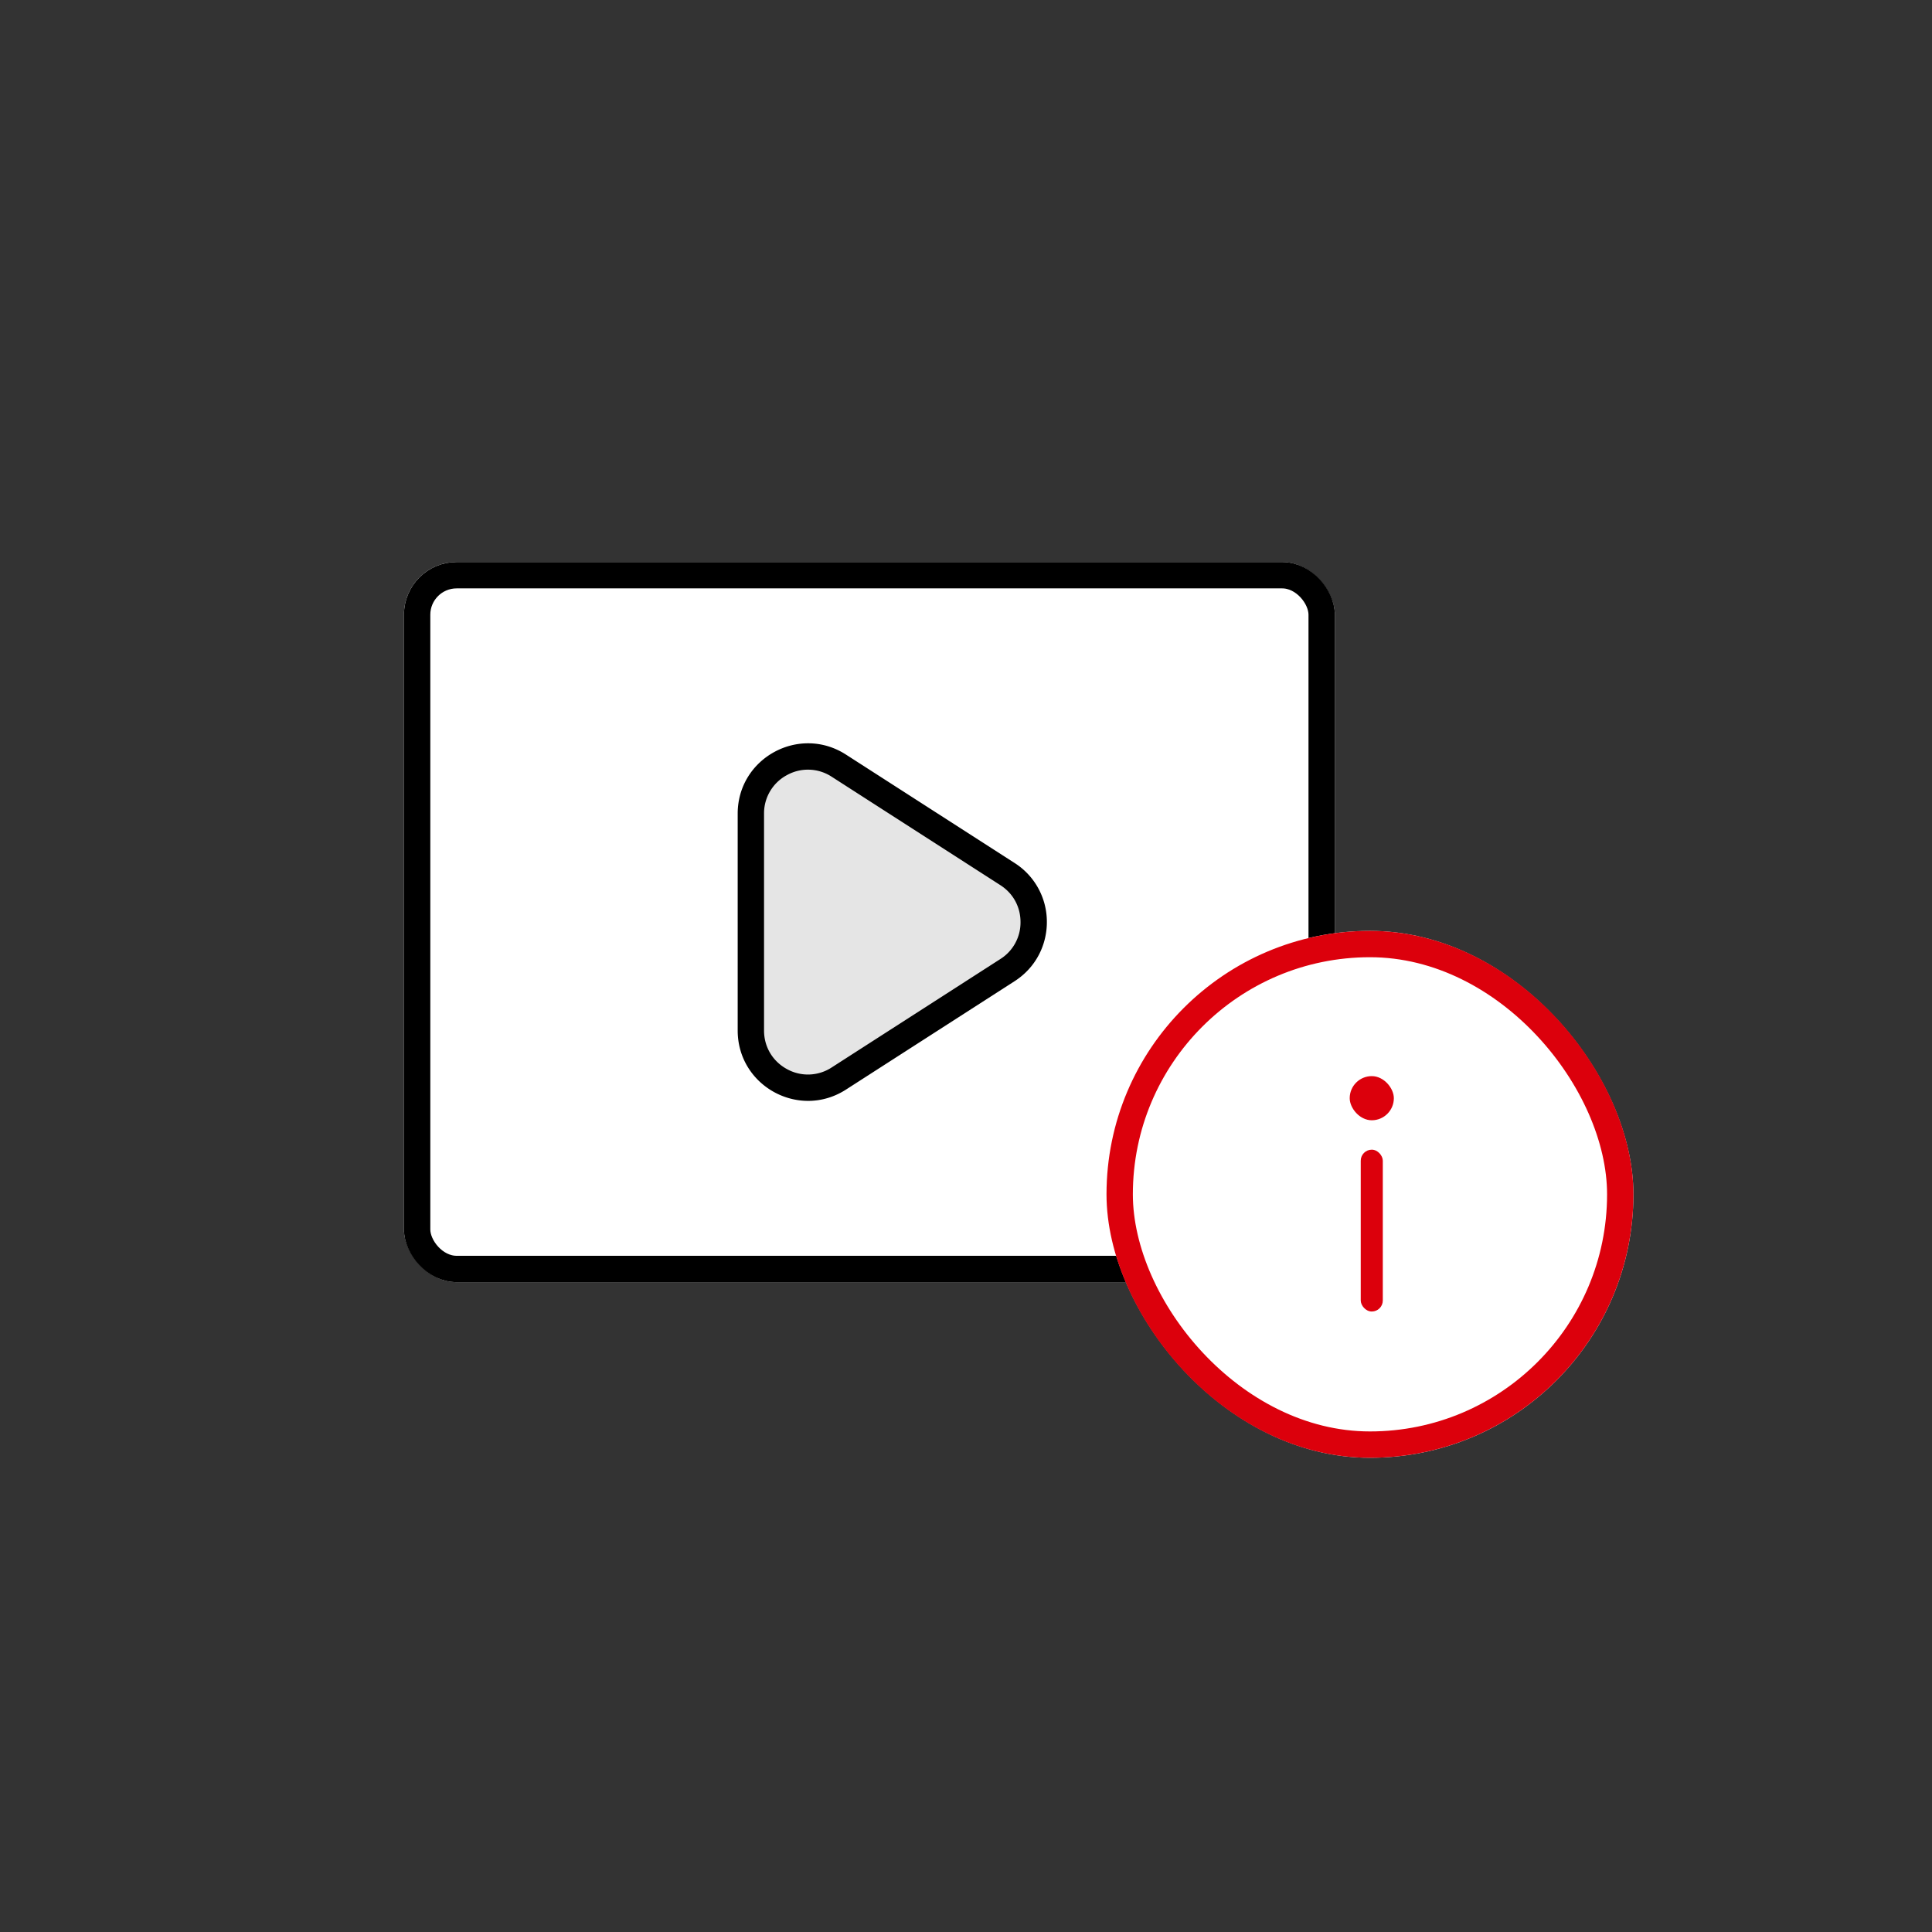 <svg xmlns="http://www.w3.org/2000/svg" width="110" height="110" viewBox="0 0 110 110">
    <rect x="0" y="0" width="110" height="110" fill="#333333" stroke="none"/>
    <g data-name="그룹 7578" transform="translate(22.818 31.951)">
        <g data-name="사각형 5696" transform="translate(.182 .049)" style="stroke-width:1.5px;stroke:#000;fill:#fff">
            <rect width="53" height="41" rx="3" style="stroke:none"/>
            <rect x=".75" y=".75" width="51.5" height="39.5" rx="2.25" style="fill:none"/>
        </g>
        <g data-name="다각형 7" style="fill:#e5e5e5">
            <path d="M19.673 20.25H7.327a3.207 3.207 0 0 1-2.853-1.693 3.207 3.207 0 0 1 .119-3.314l6.173-9.603A3.237 3.237 0 0 1 13.5 4.147c1.111 0 2.133.558 2.734 1.493l6.173 9.603a3.207 3.207 0 0 1 .119 3.314 3.207 3.207 0 0 1-2.853 1.693z" style="stroke:none" transform="rotate(90 16.567 23.616)"/>
            <path d="M13.5 4.897c-.867 0-1.634.418-2.103 1.148l-6.173 9.603a2.467 2.467 0 0 0-.092 2.55A2.467 2.467 0 0 0 7.327 19.5h12.346c.93 0 1.75-.487 2.195-1.302a2.467 2.467 0 0 0-.092-2.55l-6.173-9.603A2.458 2.458 0 0 0 13.5 4.897m0-1.5c1.289 0 2.577.612 3.365 1.837l6.173 9.603c1.711 2.662-.2 6.163-3.365 6.163H7.327c-3.165 0-5.076-3.501-3.365-6.163l6.173-9.603A3.969 3.969 0 0 1 13.5 3.397z" style="fill:#000;stroke:none" transform="rotate(90 16.567 23.616)"/>
        </g>
        <g data-name="사각형 5859" transform="translate(40.182 21.049)" style="stroke:#dc000c;stroke-width:1.5px;fill:#fff">
            <rect width="30" height="30" rx="15" style="stroke:none"/>
            <rect x=".75" y=".75" width="28.5" height="28.5" rx="14.25" style="fill:none"/>
        </g>
        <rect data-name="사각형 5860" width="1.256" height="9.214" rx=".628" transform="translate(54.657 33.507)" style="fill:#dc000c"/>
        <rect data-name="사각형 5861" width="2.513" height="2.513" rx="1.256" transform="translate(54.029 29.319)" style="fill:#dc000c"/>
    </g>
</svg>
